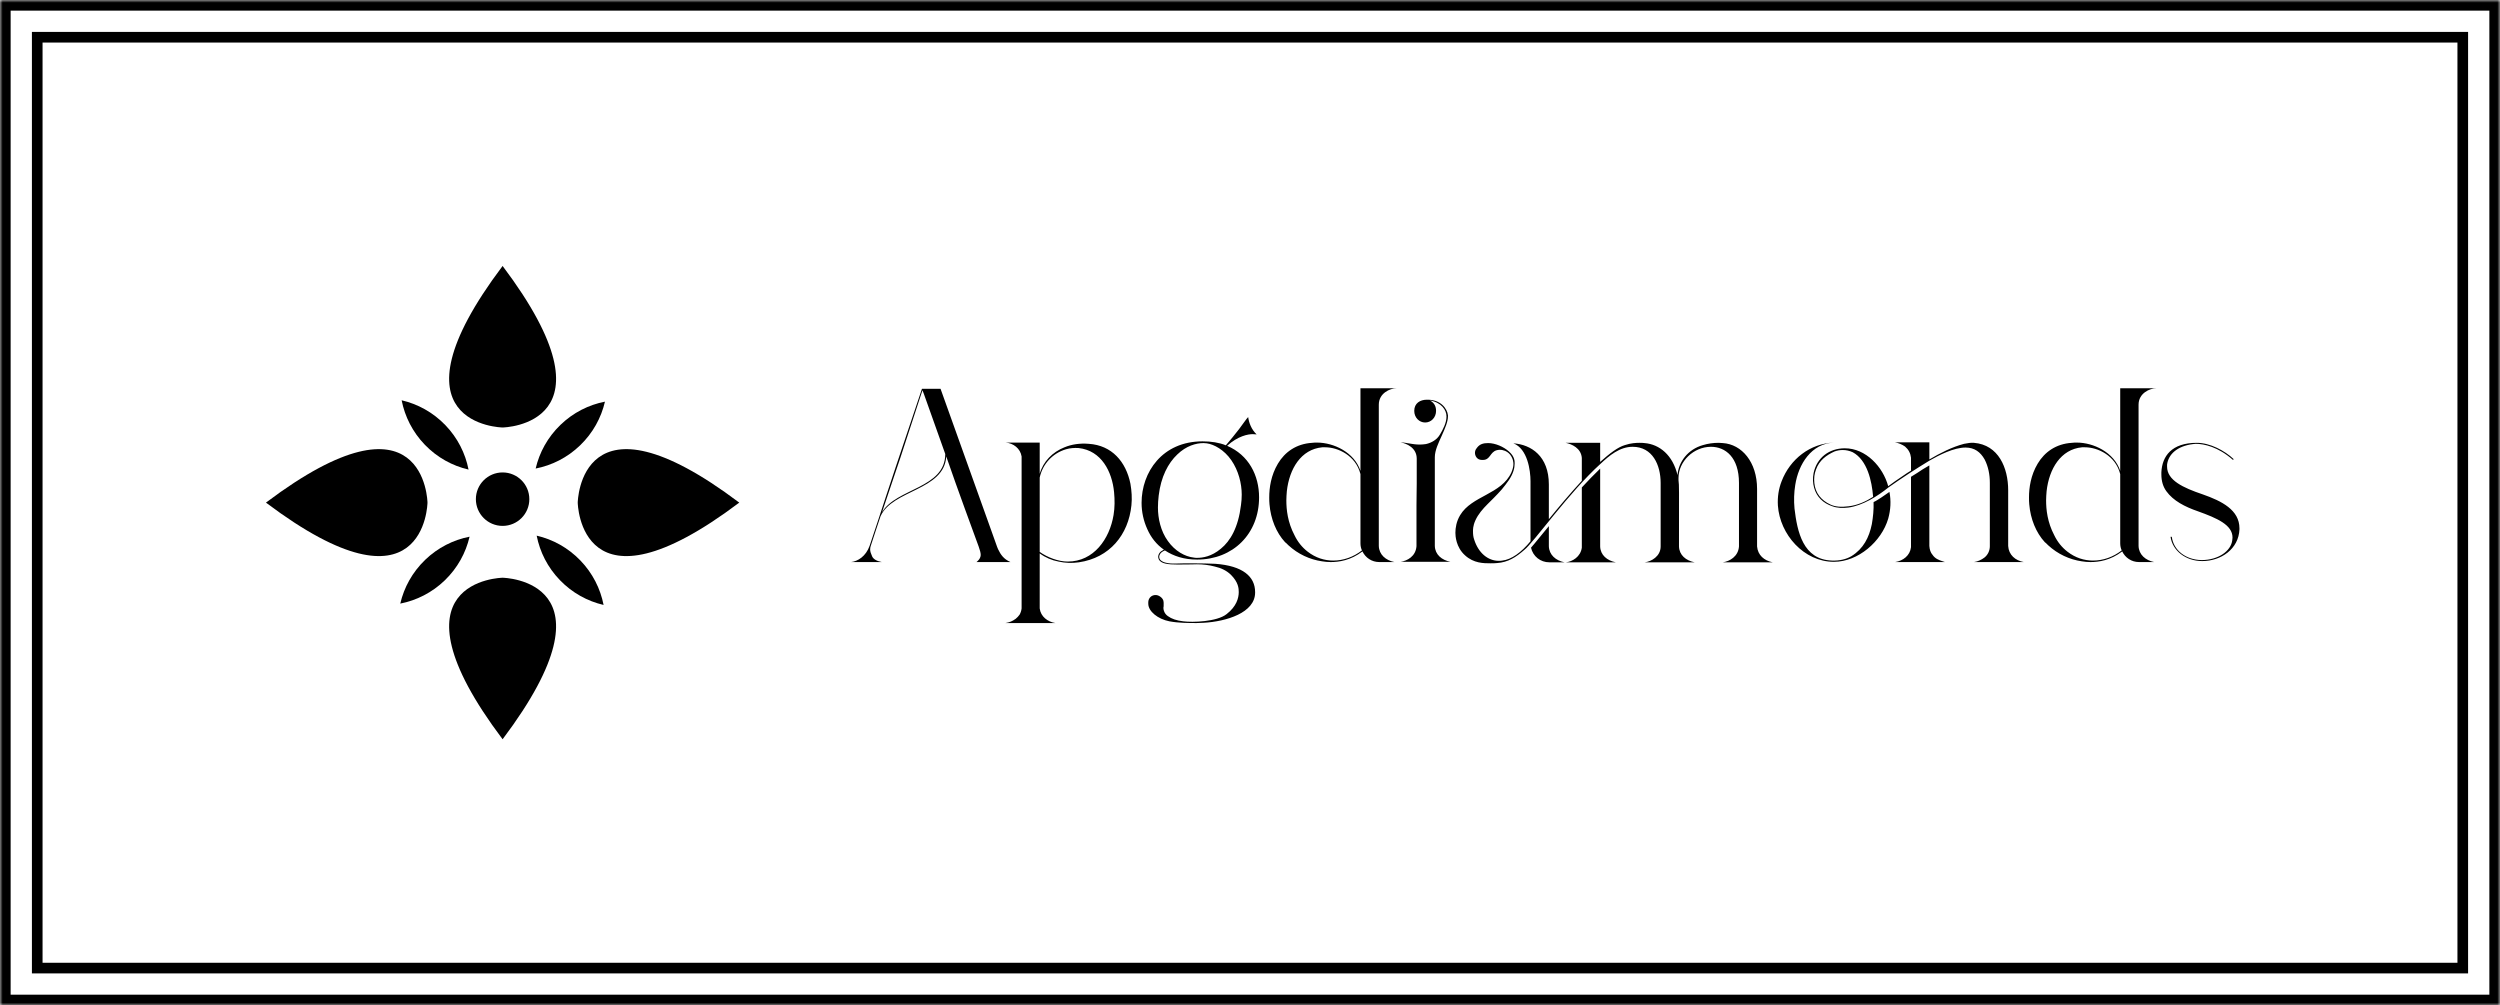 <svg width="470" height="189" viewBox="0 0 470 189" fill="none" xmlns="http://www.w3.org/2000/svg">
<g clip-path="url(#clip0_1339_2)">
<mask id="mask0_1339_2" style="mask-type:luminance" maskUnits="userSpaceOnUse" x="0" y="0" width="470" height="189">
<path d="M470 0H0V189H470V0Z" fill="white"/>
</mask>
<g mask="url(#mask0_1339_2)">
<path fill-rule="evenodd" clip-rule="evenodd" d="M0 0H470V189H0V0ZM2 2H468V187H2V2ZM6 6H464V183H6V6ZM8 8H462V181H6H8V8Z" fill="black"/>
<path d="M94.49 98.868C97.265 98.868 99.515 96.618 99.515 93.843C99.515 91.068 97.265 88.818 94.49 88.818C91.715 88.818 89.465 91.068 89.465 93.843C89.465 96.618 91.715 98.868 94.49 98.868Z" fill="black"/>
<path d="M79.877 83.621C82.195 86.022 85.06 87.578 88.086 88.282C87.489 85.233 86.035 82.316 83.717 79.915C81.398 77.513 78.534 75.958 75.508 75.252C76.105 78.3 77.559 81.219 79.877 83.621Z" fill="black"/>
<path d="M83.619 109.105C86.02 106.788 87.576 103.923 88.281 100.896C85.233 101.495 82.315 102.949 79.913 105.267C77.512 107.586 75.955 110.45 75.25 113.477C78.298 112.878 81.216 111.425 83.619 109.105Z" fill="black"/>
<path d="M109.105 105.363C106.786 102.961 103.922 101.405 100.895 100.702C101.492 103.751 102.947 106.668 105.266 109.068C107.584 111.47 110.449 113.026 113.475 113.731C112.877 110.683 111.422 107.764 109.105 105.363Z" fill="black"/>
<path d="M105.366 79.878C102.962 82.196 101.406 85.061 100.703 88.087C103.751 87.488 106.668 86.036 109.069 83.717C111.472 81.398 113.029 78.534 113.732 75.509C110.684 76.105 107.766 77.56 105.366 79.878Z" fill="black"/>
<path d="M94.49 50C71.871 80.041 94.49 80.368 94.49 80.368C94.49 80.368 117.11 80.042 94.49 50Z" fill="black"/>
<path d="M94.49 138.982C117.109 108.942 94.49 108.615 94.49 108.615C94.49 108.615 71.871 108.942 94.49 138.982Z" fill="black"/>
<path d="M50 94.492C80.041 117.111 80.368 94.492 80.368 94.492C80.368 94.492 80.041 71.872 50 94.492Z" fill="black"/>
<path d="M138.981 94.492C108.94 71.872 108.613 94.492 108.613 94.492C108.613 94.492 108.94 117.112 138.981 94.492Z" fill="black"/>
<path d="M165.779 105.668H160C161.258 105.528 162.796 104.596 163.495 102.592L165.033 97.979C165.965 95.183 167.13 91.547 168.388 87.819L173.328 73.093H176.823C188.194 104.783 187.448 102.872 187.635 103.245C188.148 104.316 188.707 105.109 189.965 105.668H183.581C184.28 105.109 184.373 104.596 184.373 104.316C184.373 103.944 184.233 103.431 184 102.779C182.882 99.703 180.132 92.293 177.895 85.816C177.522 92.2 167.783 92.06 165.546 97.047C164.847 99.05 164.241 101.054 163.728 102.546C163.635 102.779 163.588 103.058 163.588 103.291C163.588 103.664 163.728 104.083 163.961 104.596C164.194 105.109 164.8 105.482 165.779 105.668ZM165.825 96.301C168.482 91.781 177.709 91.827 177.709 85.35C174.353 75.983 173.561 73.606 173.421 73.373C171.184 80.177 170.113 83.485 169.227 86.188L168.295 88.938C167.689 90.802 166.944 92.946 165.825 96.301ZM195.464 89.777V103.757C196.909 104.783 198.959 105.575 200.73 105.575C205.623 105.575 208.606 101.334 209.351 96.814C209.584 95.415 209.584 93.971 209.445 92.526C209.072 88.658 207.068 84.697 202.78 84.231C201.988 84.184 201.196 84.231 200.404 84.464C197.887 85.21 196.023 87.214 195.464 89.777ZM198.4 117.132H189.033C189.825 116.992 190.291 116.806 190.944 116.34C191.223 116.107 191.456 115.874 191.689 115.547C191.876 115.221 192.015 114.802 192.062 114.382V85.816C191.829 84.324 190.524 83.299 189.033 83.206H195.464V89.078C196.116 86.748 197.887 84.977 200.124 84.091C201.476 83.532 203.013 83.299 204.691 83.439C209.025 83.718 211.681 86.794 212.52 90.942C212.753 92.293 212.846 93.645 212.707 94.996C212.147 100.542 208.606 104.876 202.827 105.715C201.522 105.901 200.264 105.854 199.006 105.575C197.747 105.342 196.536 104.829 195.464 104.037V114.382C195.65 115.92 196.955 116.899 198.4 117.132ZM215.689 99.47C214.99 97.932 214.617 96.254 214.617 94.53C214.617 88.798 218.485 82.973 226.081 82.973C227.712 82.973 229.204 83.206 230.462 83.718C231.254 82.786 232.186 81.668 232.932 80.689C233.678 79.711 234.283 78.779 234.656 78.406C234.796 79.478 235.262 80.736 236.241 81.668C236.054 81.668 235.588 81.621 235.495 81.621C234.656 81.621 232.745 81.948 230.695 83.812C234.749 85.536 236.707 89.357 236.707 93.505C236.707 100.355 231.813 105.202 225.056 105.202C222.586 105.202 220.629 104.55 218.998 103.478C218.439 103.711 218.112 103.99 217.973 104.41C217.973 104.503 217.926 104.596 217.926 104.689C217.926 105.109 218.206 105.435 218.765 105.668C219.278 105.854 219.93 105.948 220.536 105.948H221.002C222.074 105.901 223.052 105.901 224.031 105.901C225.662 105.901 227.526 105.948 228.458 105.994C233.678 106.367 235.961 108.417 235.961 111.307V111.4C235.961 115.221 230.509 116.852 226.268 117.085C225.755 117.085 225.382 117.132 224.963 117.132C223.518 117.132 221.561 117.132 219.837 116.806C217.693 116.386 215.876 114.942 215.876 113.497V113.171C215.922 112.379 216.528 111.866 217.227 111.866C217.553 111.866 217.833 111.959 218.159 112.192C218.858 112.705 218.765 113.264 218.765 113.637V113.963C218.765 113.963 218.718 114.196 218.718 114.289C218.718 114.755 218.951 115.408 219.557 115.827C220.256 116.34 221.188 116.666 222.446 116.806C224.171 117.039 228.784 116.899 230.602 115.454C232.466 114.01 232.885 112.425 232.885 111.307C232.885 110.654 232.839 109.443 231.347 107.998C230.602 107.299 229.623 106.786 228.365 106.507C227.293 106.227 226.175 106.087 225.01 106.087C224.87 106.087 223.472 106.134 221.421 106.134C219.604 106.134 218.206 105.994 217.833 105.109C217.786 104.969 217.74 104.829 217.74 104.689C217.74 104.456 217.833 104.037 218.206 103.711C218.392 103.571 218.579 103.478 218.812 103.338C217.413 102.359 216.388 101.054 215.689 99.47ZM217.833 93.179C217.74 93.971 217.693 94.716 217.693 95.415C217.693 97.466 218.206 99.843 219.557 101.707C220.909 103.617 222.773 104.643 224.45 104.829C224.637 104.876 224.823 104.876 225.056 104.876C226.081 104.876 227.759 104.643 229.53 103.151C231.301 101.707 232.792 99.19 233.305 94.95C233.398 94.297 233.445 93.645 233.445 92.992C233.445 90.895 232.839 88.472 231.487 86.514C230.136 84.557 228.225 83.532 226.874 83.346C226.687 83.346 226.501 83.299 226.268 83.299C224.87 83.299 223.006 83.812 221.328 85.443C219.604 87.074 218.252 89.637 217.833 93.179ZM238.664 94.81C238.617 94.39 238.617 93.971 238.617 93.505C238.617 91.687 238.944 89.357 240.248 87.167C241.553 84.977 243.697 83.439 246.679 83.252C247.006 83.206 247.285 83.206 247.611 83.206C250.734 83.206 254.602 85.023 255.767 88.518V73H262.524C261.312 73 259.215 73.932 259.215 76.076V102.639C259.262 104.27 260.52 105.342 262.151 105.668H259.309C257.864 105.668 256.699 104.829 256.14 103.664C253.949 105.342 251.759 105.668 250.175 105.668C249.662 105.668 249.103 105.621 248.544 105.528C246.26 105.202 244.023 104.177 242.206 102.499L241.926 102.219C241.833 102.126 241.74 102.033 241.6 101.94C239.922 100.122 238.897 97.559 238.664 94.81ZM241.926 92.34C241.879 92.946 241.833 93.505 241.833 94.064C241.833 95.788 242.066 98.165 243.371 100.635C243.977 101.893 244.815 102.918 245.841 103.711C247.332 104.876 249.01 105.388 250.641 105.388C252.551 105.388 254.415 104.736 256.046 103.478C255.86 103.058 255.767 102.639 255.767 102.126V89.124C254.881 85.629 251.526 84.091 249.149 84.091H248.59C244.582 84.464 242.392 88.146 241.926 92.34ZM272.683 105.621H263.316C264.575 105.435 266.159 104.596 266.299 102.685V95.043C266.299 93.318 266.345 92.153 266.345 90.895V86.235C266.345 84.184 264.481 83.392 263.316 83.159C263.736 83.159 264.528 83.299 265.367 83.439C266.206 83.579 266.765 83.579 266.951 83.579C267.324 83.579 267.697 83.532 268.07 83.485C269.142 83.252 270.167 82.647 270.726 81.668C271.285 80.736 271.938 79.478 271.938 78.359V78.266C271.938 77.101 271.006 75.656 268.815 75.284C269.608 75.703 269.98 76.355 269.98 77.241C269.98 78.499 269.048 79.431 267.93 79.431C266.811 79.431 265.879 78.499 265.879 77.241C265.879 75.796 266.998 75.144 268.256 75.144H268.396C270.819 75.144 272.077 76.775 272.217 78.08V78.266C272.217 79.291 271.658 80.549 271.052 81.901C270.446 83.252 269.747 84.65 269.747 85.955V102.639C269.794 104.27 271.052 105.295 272.683 105.621ZM275.433 104.41C273.709 102.872 273.615 100.728 273.615 100.169C273.615 99.237 273.802 98.025 274.501 96.86C276.691 93.179 282.283 92.946 284.147 88.798C284.38 88.239 284.52 87.726 284.52 87.26C284.52 87.027 284.52 86.281 283.914 85.489C283.308 84.744 282.47 84.557 281.957 84.557C281.771 84.557 281.538 84.604 281.351 84.65C280.093 85.023 280.186 86.468 278.788 86.468H278.602C277.623 86.468 277.297 85.629 277.297 85.163C277.297 84.977 277.297 84.604 277.67 84.184C278.182 83.485 278.881 83.299 279.767 83.299C281.118 83.299 282.703 83.998 283.681 84.883C284.8 85.862 284.753 86.748 284.753 87.167C284.753 87.959 284.52 88.984 283.681 90.243C283.262 90.849 282.796 91.454 282.33 92.014C281.351 93.132 280.279 94.157 279.674 94.763C278.741 95.695 277.903 96.674 277.39 97.792C276.877 98.911 276.924 99.656 276.924 99.936C276.924 100.448 276.971 100.961 277.157 101.474C277.949 103.944 279.72 105.435 281.771 105.435C282.004 105.435 282.19 105.435 282.423 105.388C284.147 105.202 286.011 103.85 287.736 101.753V90.988V90.476C287.736 88.425 287.176 84.371 284.52 83.346C287.875 83.579 291.184 85.769 291.184 91.082V97.606C293.002 95.369 295.192 92.759 297.382 90.382V86.095C297.242 84.231 295.472 83.485 294.353 83.252H300.831V86.841C302.648 85.21 304.186 84.045 305.491 83.672C306.609 83.299 307.588 83.252 308.24 83.252C308.567 83.252 308.846 83.252 309.173 83.299C312.015 83.532 314.485 85.582 315.371 89.311C315.557 86.841 317.328 84.464 320.171 83.672C321.103 83.392 322.081 83.252 323.106 83.252C323.339 83.252 323.619 83.299 323.899 83.299C327.44 83.532 330.33 86.841 330.33 91.92V92.247V102.732C330.47 104.363 331.635 105.388 333.266 105.715H323.899C325.157 105.528 326.788 104.643 326.928 102.732V90.802C326.928 85.955 324.365 83.998 321.662 83.998C318.4 83.998 315.557 86.748 315.557 89.87V90.289C315.697 91.454 315.65 91.221 315.65 102.732C315.697 104.363 316.955 105.388 318.586 105.715H309.219C310.431 105.575 312.202 104.596 312.202 102.732V90.802C312.202 87.4 310.664 83.998 306.936 83.998C304.512 83.998 302.555 85.629 300.831 87.26C295.239 92.293 288.108 102.219 286.617 103.338C284.986 104.782 283.495 105.715 281.444 105.854C281.025 105.901 280.652 105.901 280.233 105.901C278.928 105.901 277.064 105.901 275.433 104.41ZM303.767 105.715H294.4C295.611 105.575 297.149 104.689 297.382 102.965V91.641C298.547 90.382 299.712 89.171 300.831 88.099V102.732C300.877 104.363 302.136 105.388 303.767 105.715ZM287.829 102.965C288.621 102.079 289.74 100.635 291.184 98.911V102.685C291.231 104.316 292.489 105.388 294.12 105.715H291.277C289.6 105.715 288.202 104.596 287.829 102.965ZM341.421 88.239C341.095 89.078 341.002 89.916 341.095 90.802C341.281 92.713 342.4 94.064 344.124 94.856C345.009 95.276 346.174 95.369 347.526 95.183C349.203 94.996 350.741 94.297 352.139 93.412V93.318C351.906 90.476 351.068 86.514 348.318 85.023C347.712 84.744 347.06 84.604 346.454 84.604C345.895 84.604 345.382 84.697 344.87 84.883C343.332 85.582 342.027 86.561 341.421 88.239ZM334.244 95.043C334.151 93.412 334.384 91.92 334.943 90.476C336.528 86.328 340.303 83.346 344.823 83.206C340.536 83.346 338.112 87.26 337.506 91.175C337.273 92.619 337.227 94.111 337.367 95.602C337.879 99.936 338.951 105.202 344.403 105.388C345.848 105.435 347.06 105.155 348.085 104.549C350.322 103.151 351.394 101.054 351.906 98.538C352.139 97.186 352.279 95.835 352.233 94.39C352.745 94.157 353.211 93.831 353.724 93.505C354.19 93.179 354.703 92.852 355.215 92.48C355.541 94.157 355.448 95.835 354.982 97.513C353.724 101.8 349.343 105.621 344.776 105.621C339.137 105.621 334.617 100.495 334.244 95.043ZM347.526 95.415C346.407 95.555 345.382 95.509 344.497 95.183C342.772 94.623 341.514 93.412 341.048 91.687C340.815 90.849 340.769 89.916 340.955 88.938C341.561 86.049 343.891 84.278 346.827 84.278C350.788 84.278 354.003 87.773 354.982 91.408C355.868 90.755 356.706 90.15 357.499 89.637C358.244 89.124 358.85 88.705 359.269 88.472V86.049C359.176 85.21 358.803 84.511 358.151 83.951C357.638 83.579 356.846 83.252 356.24 83.159H362.718V86.375C364.769 85.163 366.959 84.045 369.242 83.439C369.941 83.299 370.547 83.206 371.106 83.252C375.72 83.625 377.537 87.959 377.537 92.153V102.639C377.631 104.316 378.889 105.388 380.473 105.668H371.106C371.805 105.575 372.504 105.249 373.064 104.829C373.716 104.316 374.089 103.524 374.089 102.685V90.755C374.089 89.264 373.809 87.726 373.11 86.375C372.318 84.977 371.2 84.138 369.522 84.138C367.332 84.138 364.582 85.536 362.718 86.608C360.108 88.192 357.545 89.87 355.029 91.641C352.932 93.318 350.182 95.043 347.526 95.415ZM365.654 105.668H356.287C357.778 105.435 359.083 104.456 359.269 102.872V89.637C360.108 89.124 360.854 88.658 361.46 88.239C362.066 87.866 362.485 87.633 362.718 87.493V102.639C362.765 103.338 362.951 103.897 363.324 104.316C363.79 105.015 364.489 105.295 365.235 105.528L365.654 105.668ZM381.499 94.81C381.452 94.39 381.452 93.971 381.452 93.505C381.452 91.687 381.778 89.357 383.083 87.167C384.388 84.977 386.532 83.439 389.514 83.252C389.84 83.206 390.12 83.206 390.446 83.206C393.568 83.206 397.436 85.023 398.601 88.518V73H405.359C404.147 73 402.05 73.932 402.05 76.076V102.639C402.097 104.27 403.355 105.342 404.986 105.668H402.143C400.699 105.668 399.533 104.829 398.974 103.664C396.784 105.342 394.594 105.668 393.009 105.668C392.497 105.668 391.937 105.621 391.378 105.528C389.095 105.202 386.858 104.177 385.04 102.499L384.761 102.219C384.668 102.126 384.574 102.033 384.434 101.94C382.757 100.122 381.732 97.559 381.499 94.81ZM384.761 92.34C384.714 92.946 384.668 93.505 384.668 94.064C384.668 95.788 384.901 98.165 386.205 100.635C386.811 101.893 387.65 102.918 388.675 103.711C390.167 104.876 391.844 105.388 393.475 105.388C395.386 105.388 397.25 104.736 398.881 103.478C398.695 103.058 398.601 102.639 398.601 102.126V89.124C397.716 85.629 394.361 84.091 391.984 84.091H391.425C387.417 84.464 385.227 88.146 384.761 92.34ZM407.269 92.34C406.664 91.501 406.337 90.476 406.337 89.171V88.798C406.477 85.769 408.248 83.252 413.001 83.252C415.471 83.252 418.221 84.697 419.945 86.328H419.898C419.898 86.375 419.852 86.375 419.852 86.421L419.805 86.468C417.009 83.998 414.353 83.439 412.815 83.439C412.629 83.439 412.442 83.485 412.302 83.485C409.273 83.858 407.642 85.443 407.409 87.353V87.726C407.409 90.289 410.392 91.687 414.12 92.946C417.708 94.204 421.017 95.882 421.017 99.33V99.516C420.877 103.198 417.568 105.481 414.027 105.481C410.904 105.481 408.434 103.524 408.062 100.914H408.295C408.621 103.478 410.951 105.248 413.887 105.295C417.056 105.295 419.432 103.571 419.665 101.567C419.665 101.381 419.712 101.241 419.712 101.054C419.712 98.678 416.823 97.419 413.188 96.115C410.765 95.276 408.574 94.157 407.269 92.34Z" fill="black"/>
</g>
</g>
<defs>
<clipPath id="clip0_1339_2">
<rect width="470" height="189" fill="white"/>
</clipPath>
</defs>
</svg>
